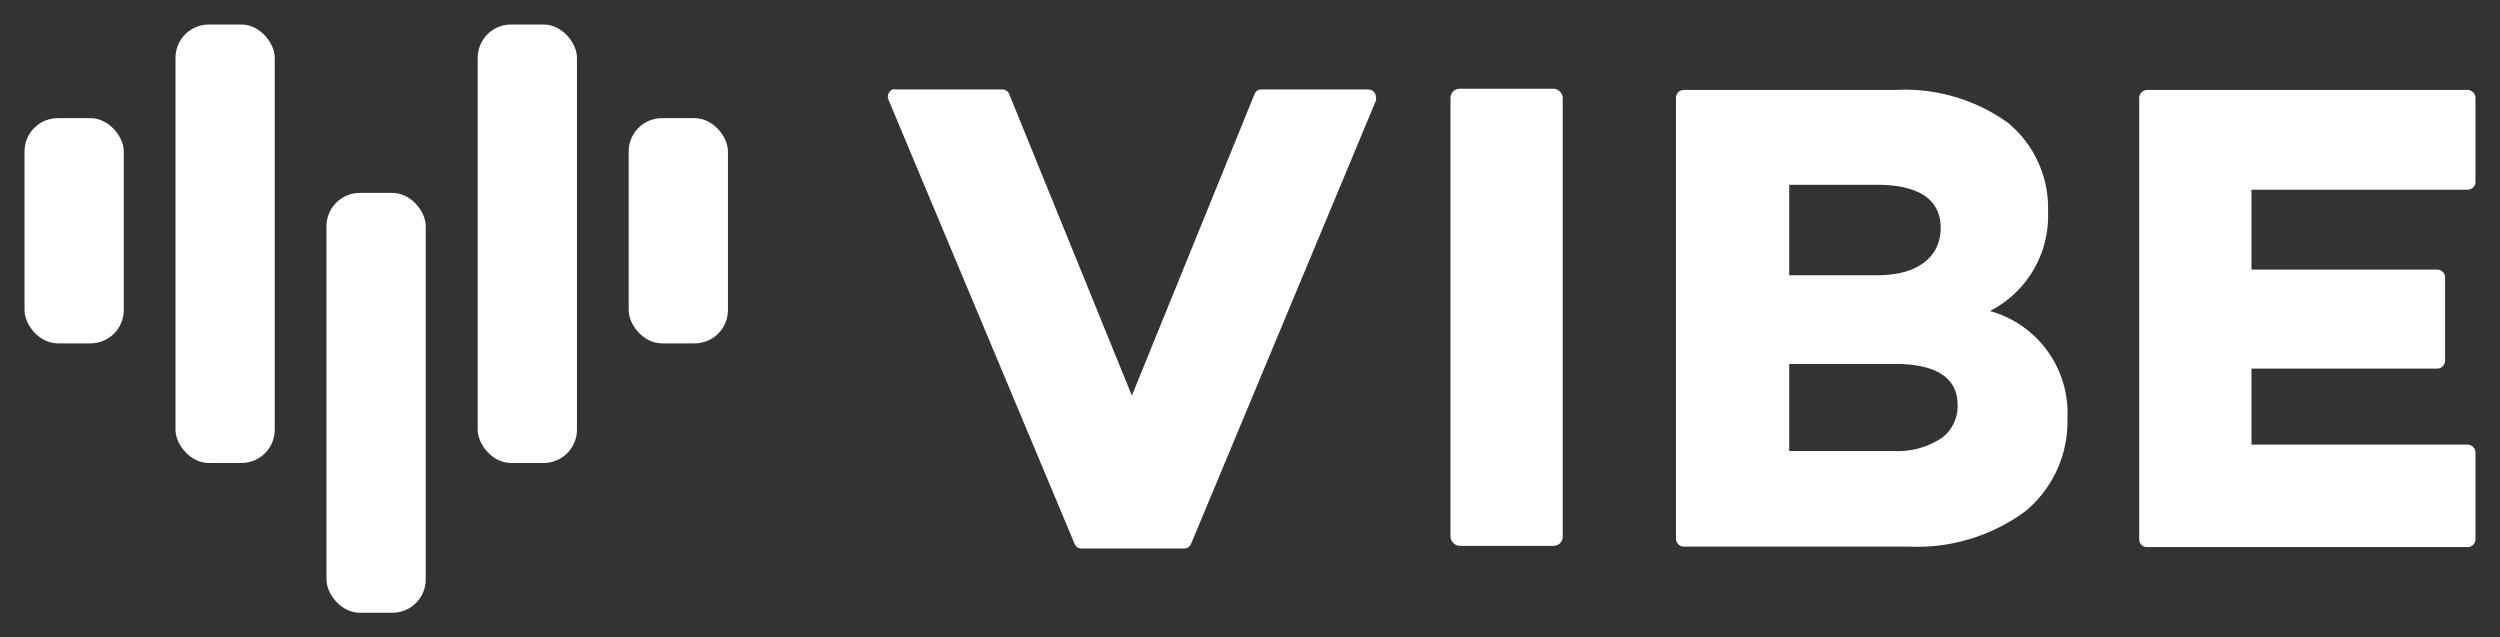 <svg xmlns="http://www.w3.org/2000/svg" width="102" height="26"><rect width="100%" height="100%" fill="#333333" stroke="none"/><defs><style>.cls-1{fill:#fff}</style></defs><g id="Layer_2" data-name="Layer 2"><g id="_1_logo_w" data-name="1 logo w"><g id="그룹_4686" data-name="그룹 4686"><g id="그룹_4686-2" data-name="그룹 4686-2"><path id="패스_11614" data-name="패스 11614" class="cls-1" d="M43.84 22.18L36.25 4.07a.32.32 0 01.17-.42.21.21 0 01.12 0h4.35a.31.31 0 01.29.2l5 12.29 5-12.29a.3.3 0 01.29-.2h4.35a.32.32 0 01.32.33.27.27 0 010 .12L48.6 22.18a.31.31 0 01-.29.2h-4.19a.3.3 0 01-.28-.2z"/><rect id="사각형_188" data-name="사각형 188" class="cls-1" x="59.18" y="3.62" width="4.58" height="18.65" rx=".37"/><path id="패스_11615" data-name="패스 11615" class="cls-1" d="M68.38 22V4a.32.32 0 01.31-.33h8.64A7.21 7.21 0 0181.91 5a4.5 4.5 0 011.65 3.64 4.36 4.36 0 01-2.37 4.05 4.32 4.32 0 013.16 4.4 4.73 4.73 0 01-1.73 3.78 7.44 7.44 0 01-4.76 1.43h-9.17a.32.32 0 01-.31-.32zm8.87-3.6a3.23 3.23 0 002-.55 1.62 1.62 0 00.62-1.34c0-1.37-1.37-1.66-2.51-1.66H73v3.55zm-.64-7.17c1.61 0 2.57-.73 2.57-1.94 0-1.44-1.4-1.75-2.57-1.75H73v3.69z"/><path id="패스_11616" data-name="패스 11616" class="cls-1" d="M87.28 22V4a.33.33 0 01.31-.33h13.1A.33.33 0 01101 4v3.41a.32.32 0 01-.31.33h-8.83V11h7.58a.32.32 0 01.32.33v3.38a.33.33 0 01-.32.33h-7.58v3.1h8.83a.33.33 0 01.31.33V22a.32.32 0 01-.31.32h-13.1a.31.31 0 01-.31-.32z"/></g><g id="그룹_4687" data-name="그룹 4687"><rect id="사각형_189" data-name="사각형 189" class="cls-1" x="1" y="4.82" width="4.05" height="9.19" rx="1.36"/><rect id="사각형_190" data-name="사각형 190" class="cls-1" x="7.16" y="1" width="4.05" height="17.89" rx="1.36"/><rect id="사각형_191" data-name="사각형 191" class="cls-1" x="13.32" y="7.87" width="4.05" height="17.13" rx="1.36"/><rect id="사각형_192" data-name="사각형 192" class="cls-1" x="19.49" y="1" width="4.05" height="17.89" rx="1.36"/><rect id="사각형_193" data-name="사각형 193" class="cls-1" x="25.65" y="4.82" width="4.05" height="9.19" rx="1.36"/></g></g><path fill="none" d="M0 0h102v26H0z"/></g></g></svg>